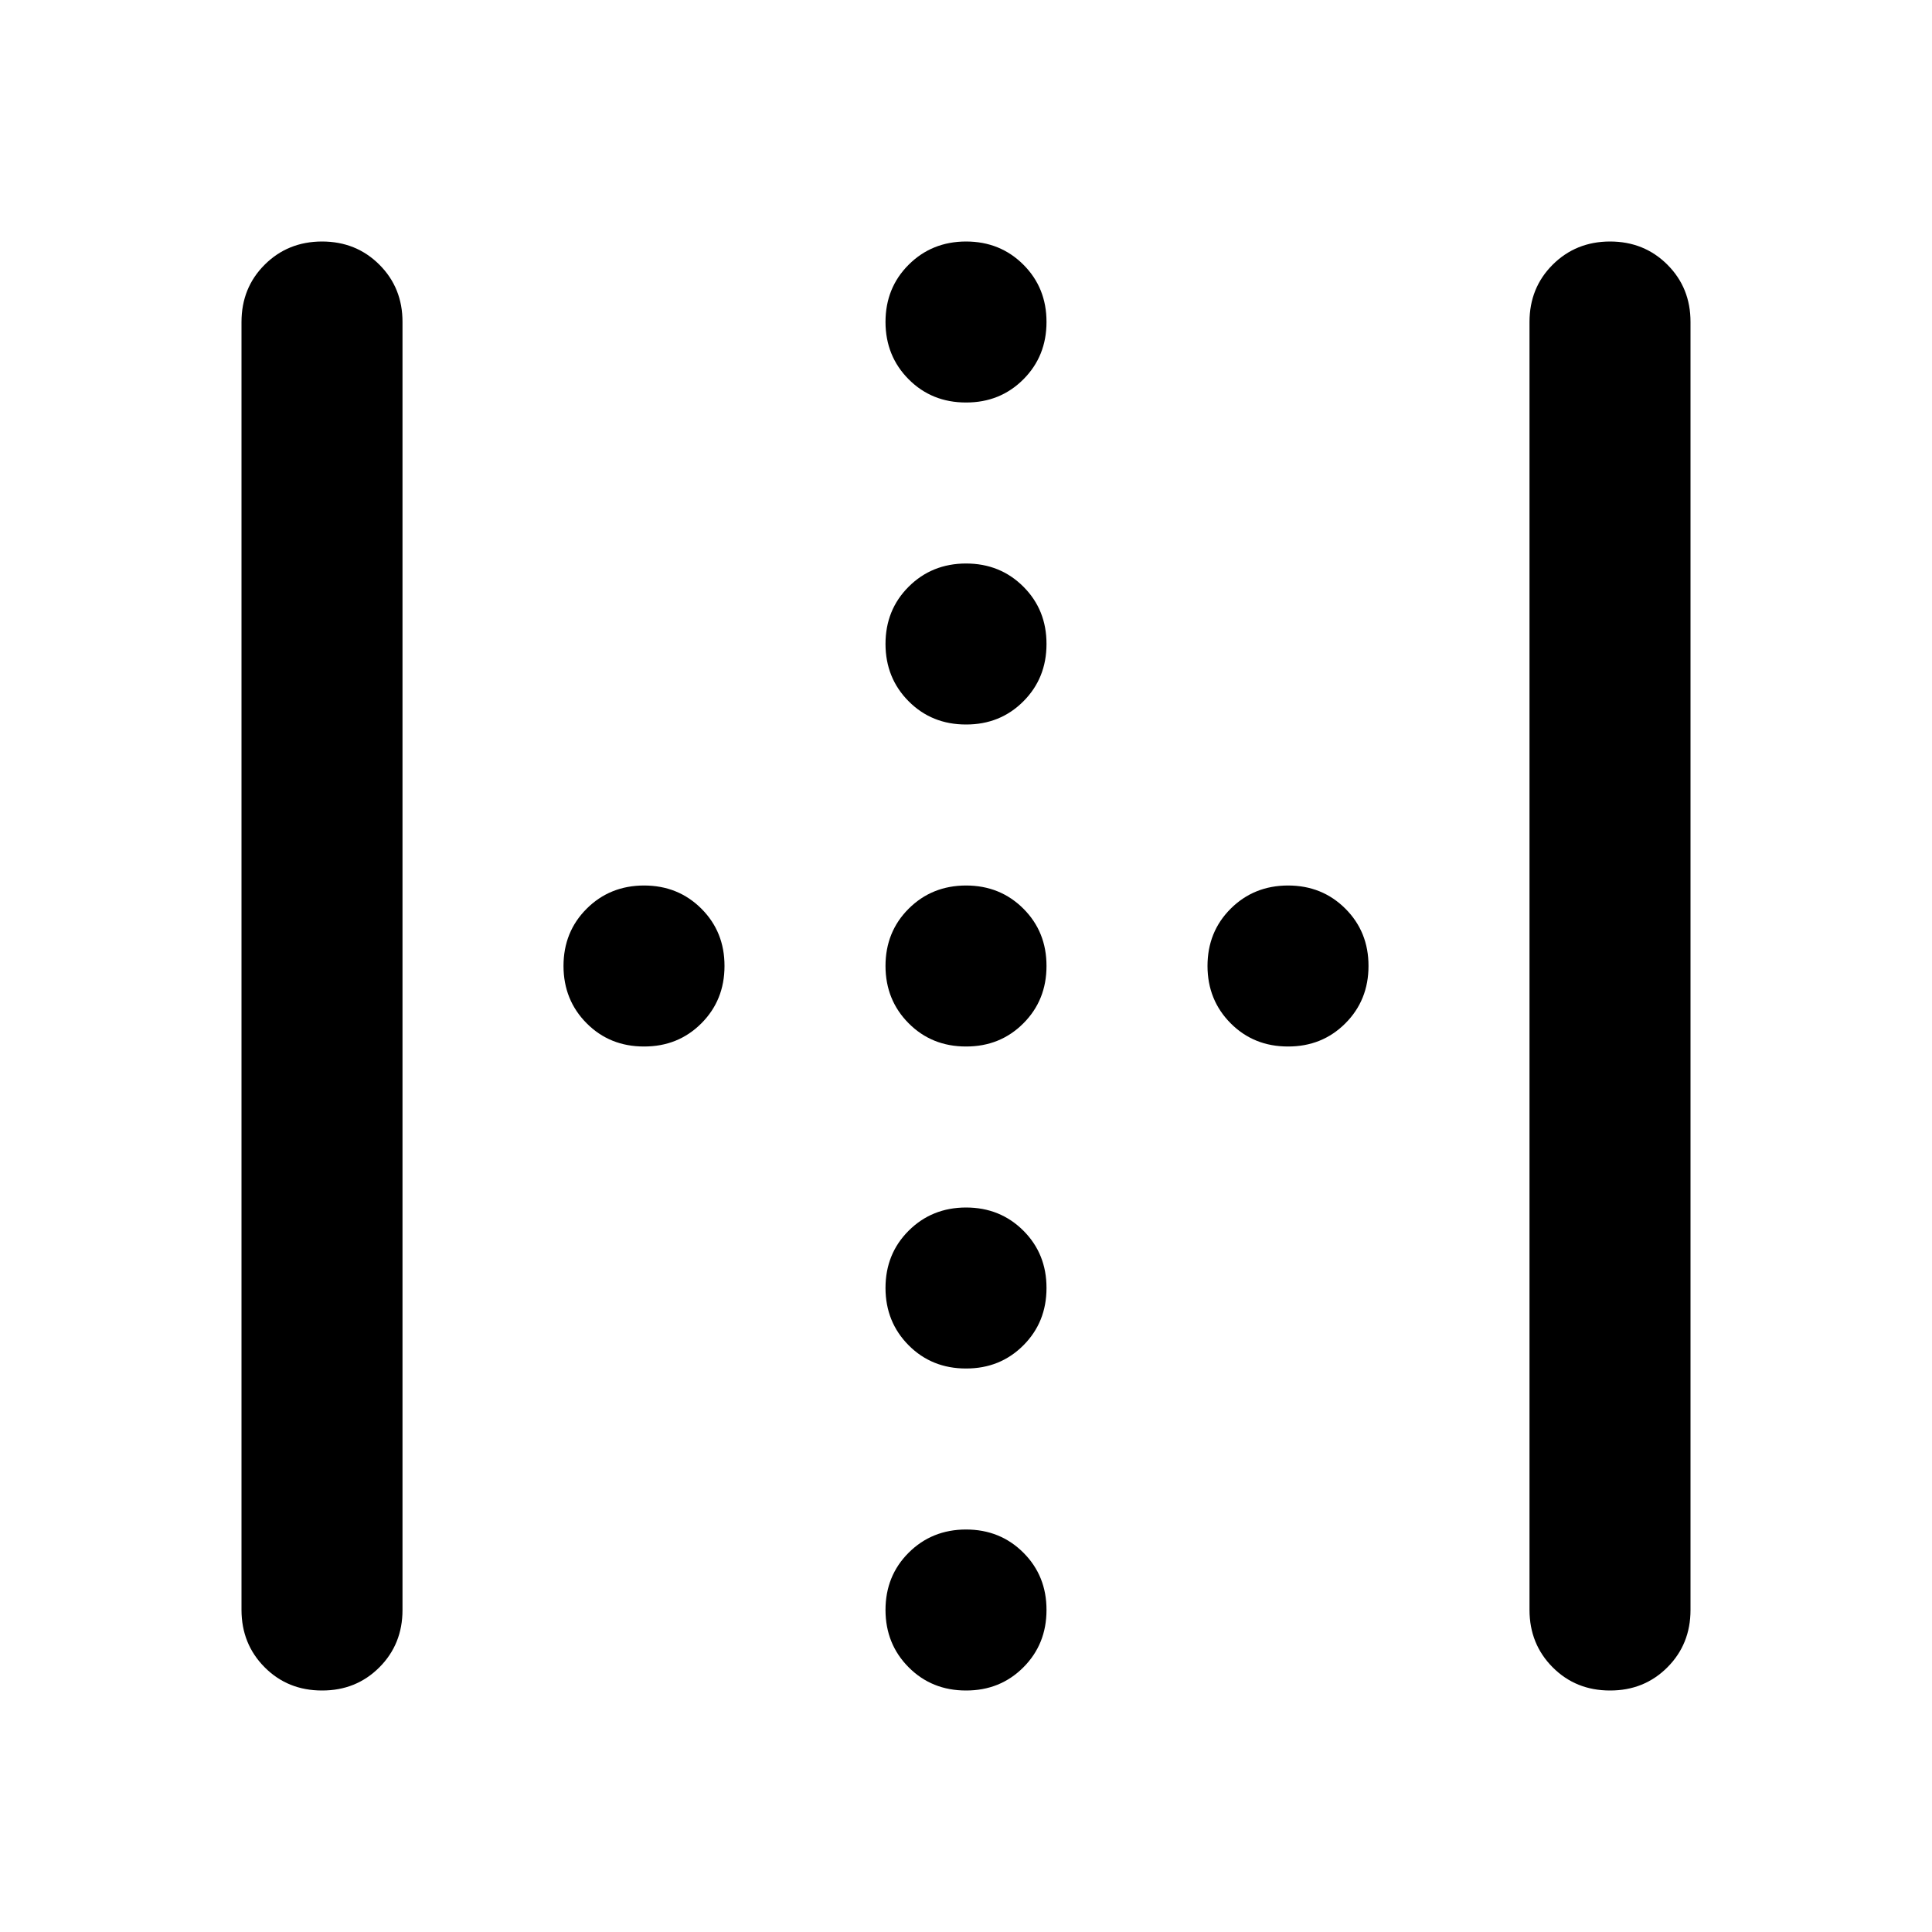 <svg xmlns="http://www.w3.org/2000/svg" width="1em" height="1em" viewBox="0 0 24 24"><path fill="currentColor" d="M3 20V4q0-.425.288-.712T4 3q.425 0 .713.288T5 4v16q0 .425-.288.713T4 21q-.425 0-.712-.288T3 20m16 0V4q0-.425.288-.712T20 3q.425 0 .713.288T21 4v16q0 .425-.288.713T20 21q-.425 0-.712-.288T19 20M12 9q-.425 0-.712-.288T11 8q0-.425.288-.712T12 7q.425 0 .713.288T13 8q0 .425-.288.713T12 9m-4 4q-.425 0-.712-.288T7 12q0-.425.288-.712T8 11q.425 0 .713.288T9 12q0 .425-.288.713T8 13m4 0q-.425 0-.712-.288T11 12q0-.425.288-.712T12 11q.425 0 .713.288T13 12q0 .425-.288.713T12 13m4 0q-.425 0-.712-.288T15 12q0-.425.288-.712T16 11q.425 0 .713.288T17 12q0 .425-.288.713T16 13m-4 4q-.425 0-.712-.288T11 16q0-.425.288-.712T12 15q.425 0 .713.288T13 16q0 .425-.288.713T12 17m0-12q-.425 0-.712-.288T11 4q0-.425.288-.712T12 3q.425 0 .713.288T13 4q0 .425-.288.713T12 5m0 16q-.425 0-.712-.288T11 20q0-.425.288-.712T12 19q.425 0 .713.288T13 20q0 .425-.288.713T12 21"/></svg>